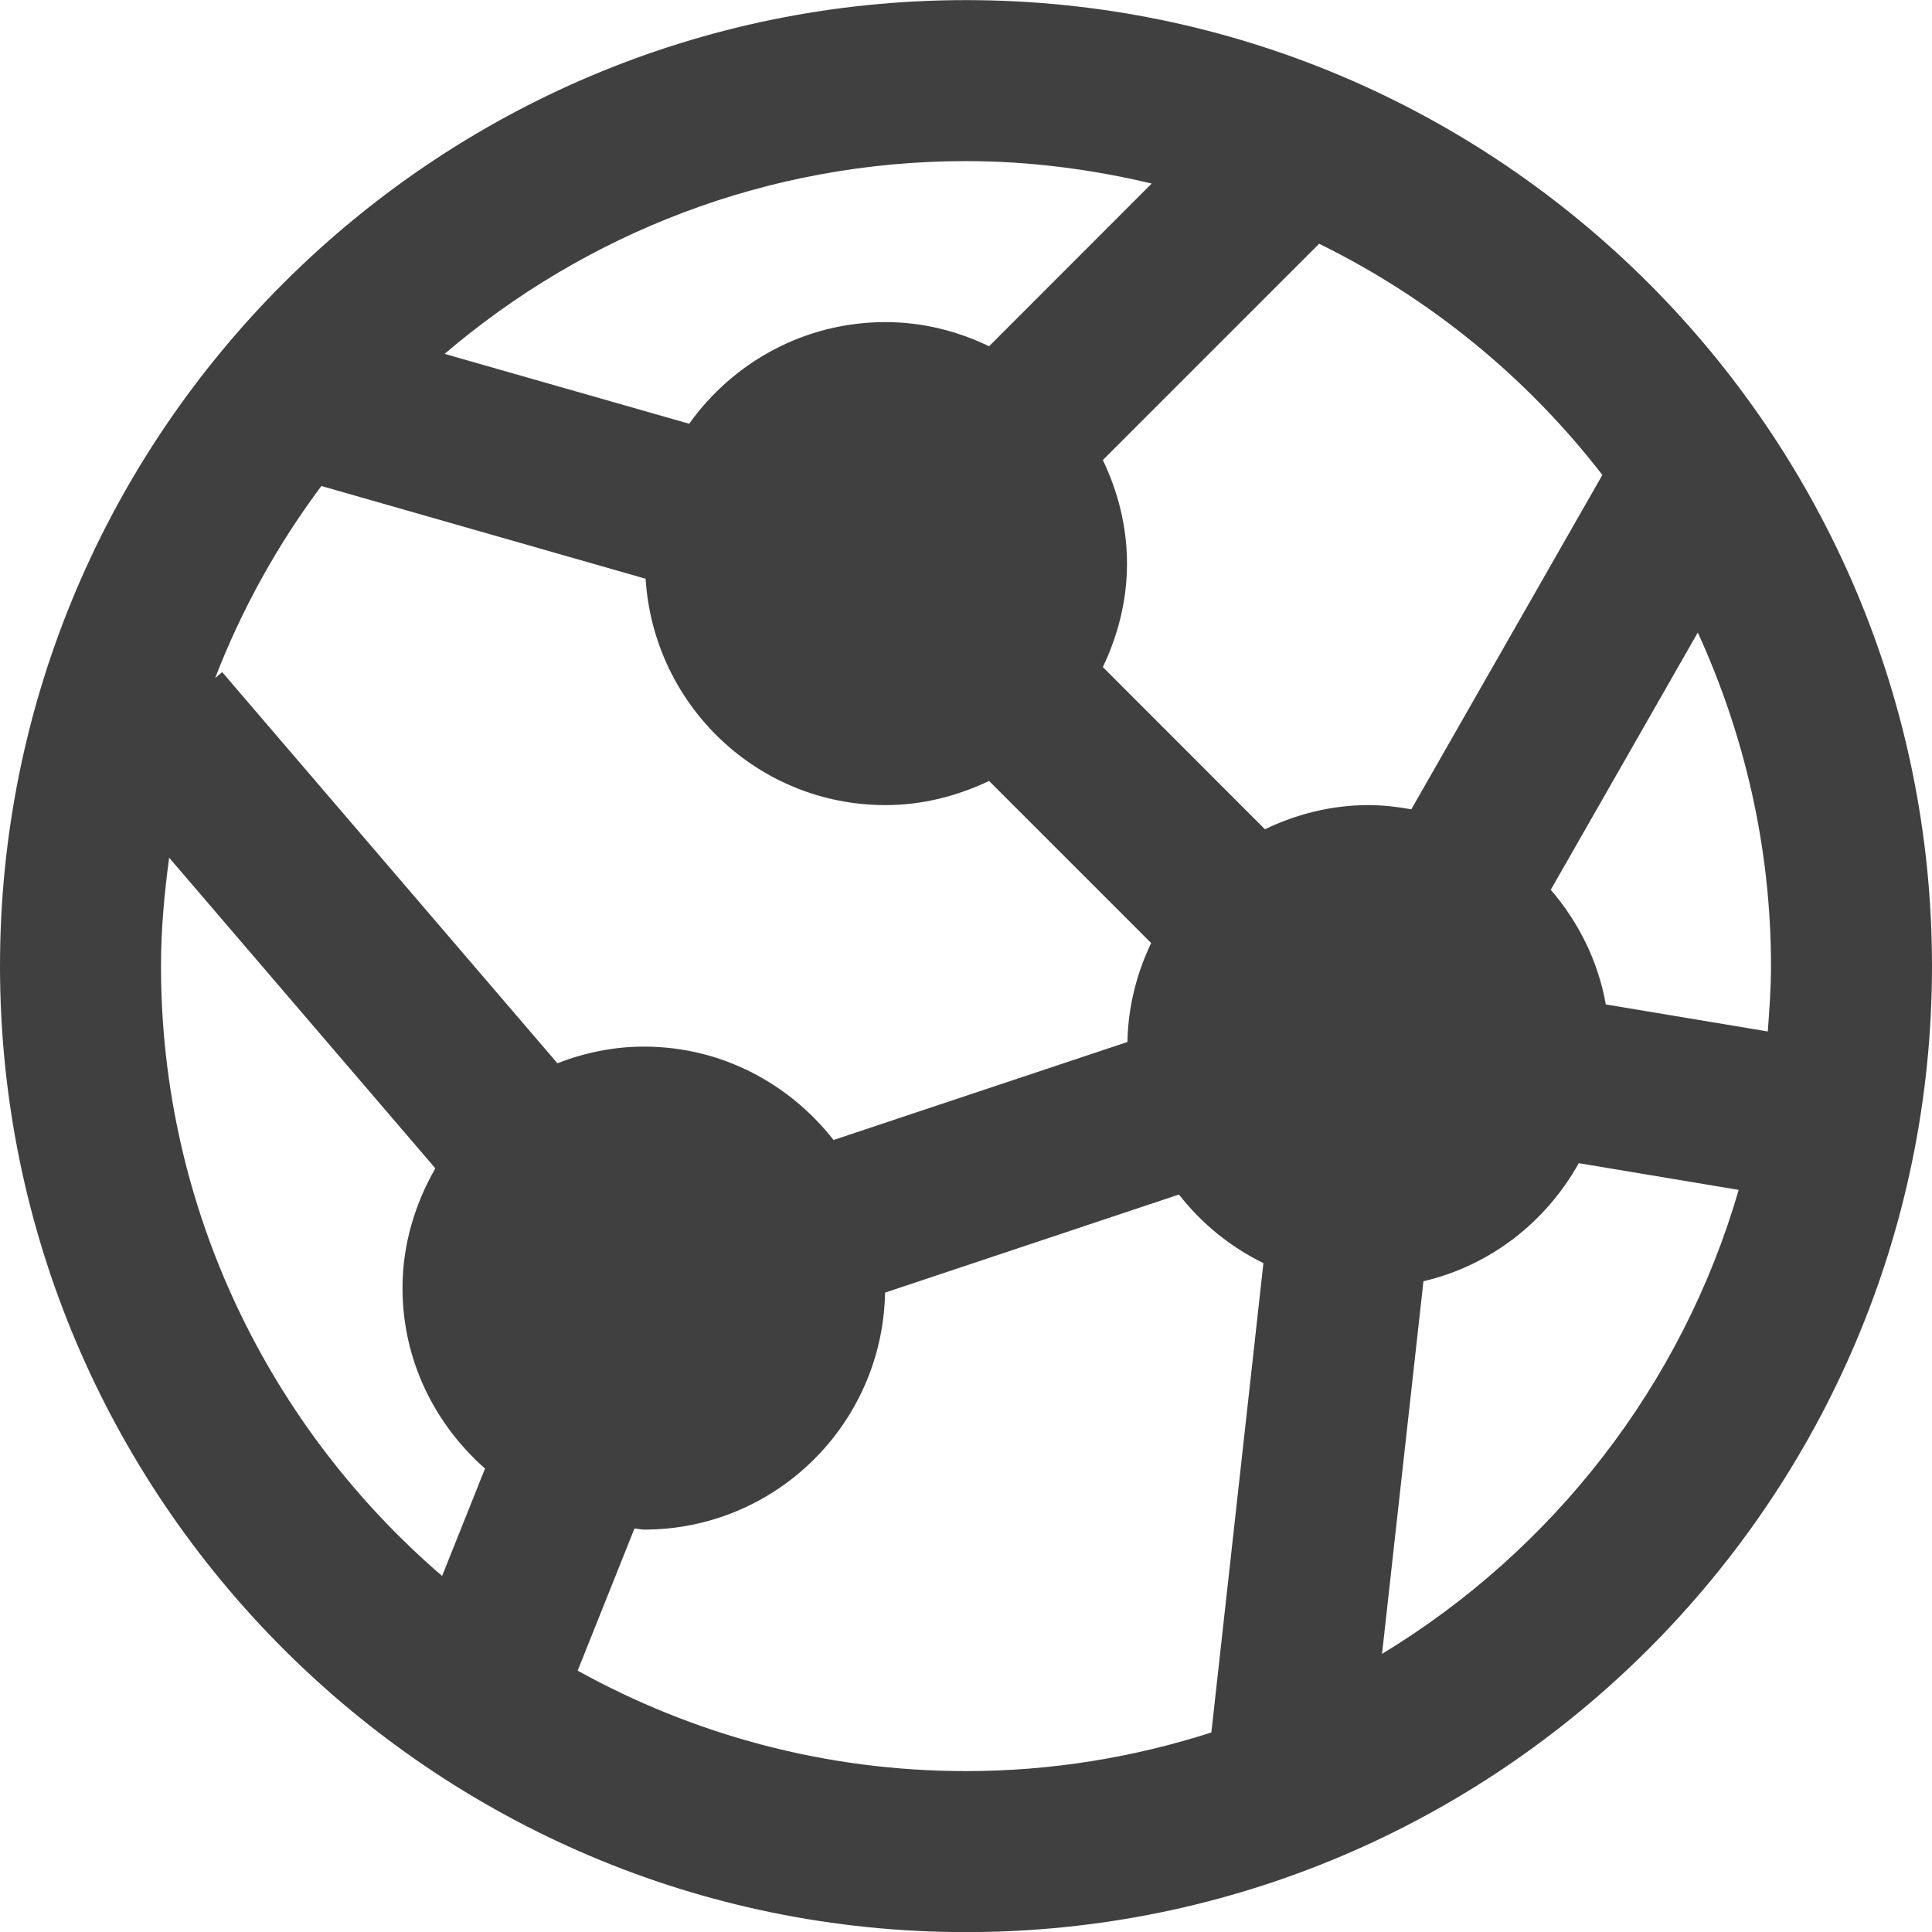 <?xml version="1.0" encoding="UTF-8" standalone="no"?>
<svg width="18px" height="18px" viewBox="0 0 18 18" version="1.1" xmlns="http://www.w3.org/2000/svg" xmlns:xlink="http://www.w3.org/1999/xlink">
    <!-- Generator: Sketch 48.2 (47327) - http://www.bohemiancoding.com/sketch -->
    <title>Network/Generic</title>
    <desc>Created with Sketch.</desc>
    <defs></defs>
    <g id="MVP-Campaign-New-Error" stroke="none" stroke-width="1" fill="none" fill-rule="evenodd" transform="translate(-502, -573)">
        <g id="Network/Generic" transform="translate(502, 573)" fill="#404040">
            <g id="Generic">
                <path d="M12.876,15.409 L13.262,11.937 C13.887,11.791 14.405,11.383 14.709,10.837 L16.199,11.086 C15.67,12.91 14.466,14.444 12.876,15.409 M5.382,15.565 L5.911,14.241 C5.941,14.242 5.97,14.251 6,14.251 C7.228,14.251 8.223,13.266 8.246,12.043 L10.984,11.129 C11.194,11.398 11.461,11.617 11.771,11.768 L11.286,16.141 C10.564,16.373 9.797,16.501 9,16.501 C7.688,16.501 6.456,16.16 5.382,15.565 M1.5,9.001 C1.5,8.657 1.531,8.323 1.576,7.991 L4.056,10.885 C3.867,11.215 3.75,11.593 3.75,12.001 C3.75,12.673 4.051,13.27 4.519,13.682 L4.119,14.683 C2.519,13.306 1.5,11.272 1.5,9.001 M2.994,4.528 L6.015,5.392 C6.089,6.567 7.056,7.501 8.25,7.501 C8.597,7.501 8.922,7.415 9.215,7.276 L10.725,8.786 C10.591,9.067 10.51,9.378 10.504,9.708 L7.766,10.621 C7.354,10.095 6.72,9.751 6,9.751 C5.715,9.751 5.444,9.809 5.193,9.906 L2.07,6.262 L2.004,6.318 C2.253,5.674 2.586,5.074 2.994,4.528 M10.73,1.71 L9.215,3.226 C8.922,3.085 8.597,3.001 8.25,3.001 C7.494,3.001 6.829,3.376 6.421,3.948 L4.142,3.297 C5.452,2.179 7.147,1.501 9,1.501 C9.596,1.501 10.173,1.578 10.73,1.71 M14.929,4.425 L13.149,7.54 C13.019,7.517 12.887,7.501 12.75,7.501 C12.403,7.501 12.079,7.585 11.785,7.726 L10.275,6.215 C10.415,5.922 10.5,5.597 10.5,5.251 C10.5,4.903 10.415,4.579 10.275,4.286 L12.29,2.271 C13.327,2.78 14.229,3.519 14.929,4.425 M16.47,9.61 L14.961,9.358 C14.889,8.953 14.706,8.589 14.448,8.29 L15.818,5.893 C16.251,6.841 16.5,7.891 16.5,9.001 C16.5,9.206 16.485,9.409 16.47,9.61 M9,0.001 C4.038,0.001 0,4.038 0,9.001 C0,13.963 4.038,18.001 9,18.001 C13.962,18.001 18,13.963 18,9.001 C18,4.038 13.962,0.001 9,0.001" id="Fill-926"></path>
            </g>
        </g>
    </g>
</svg>